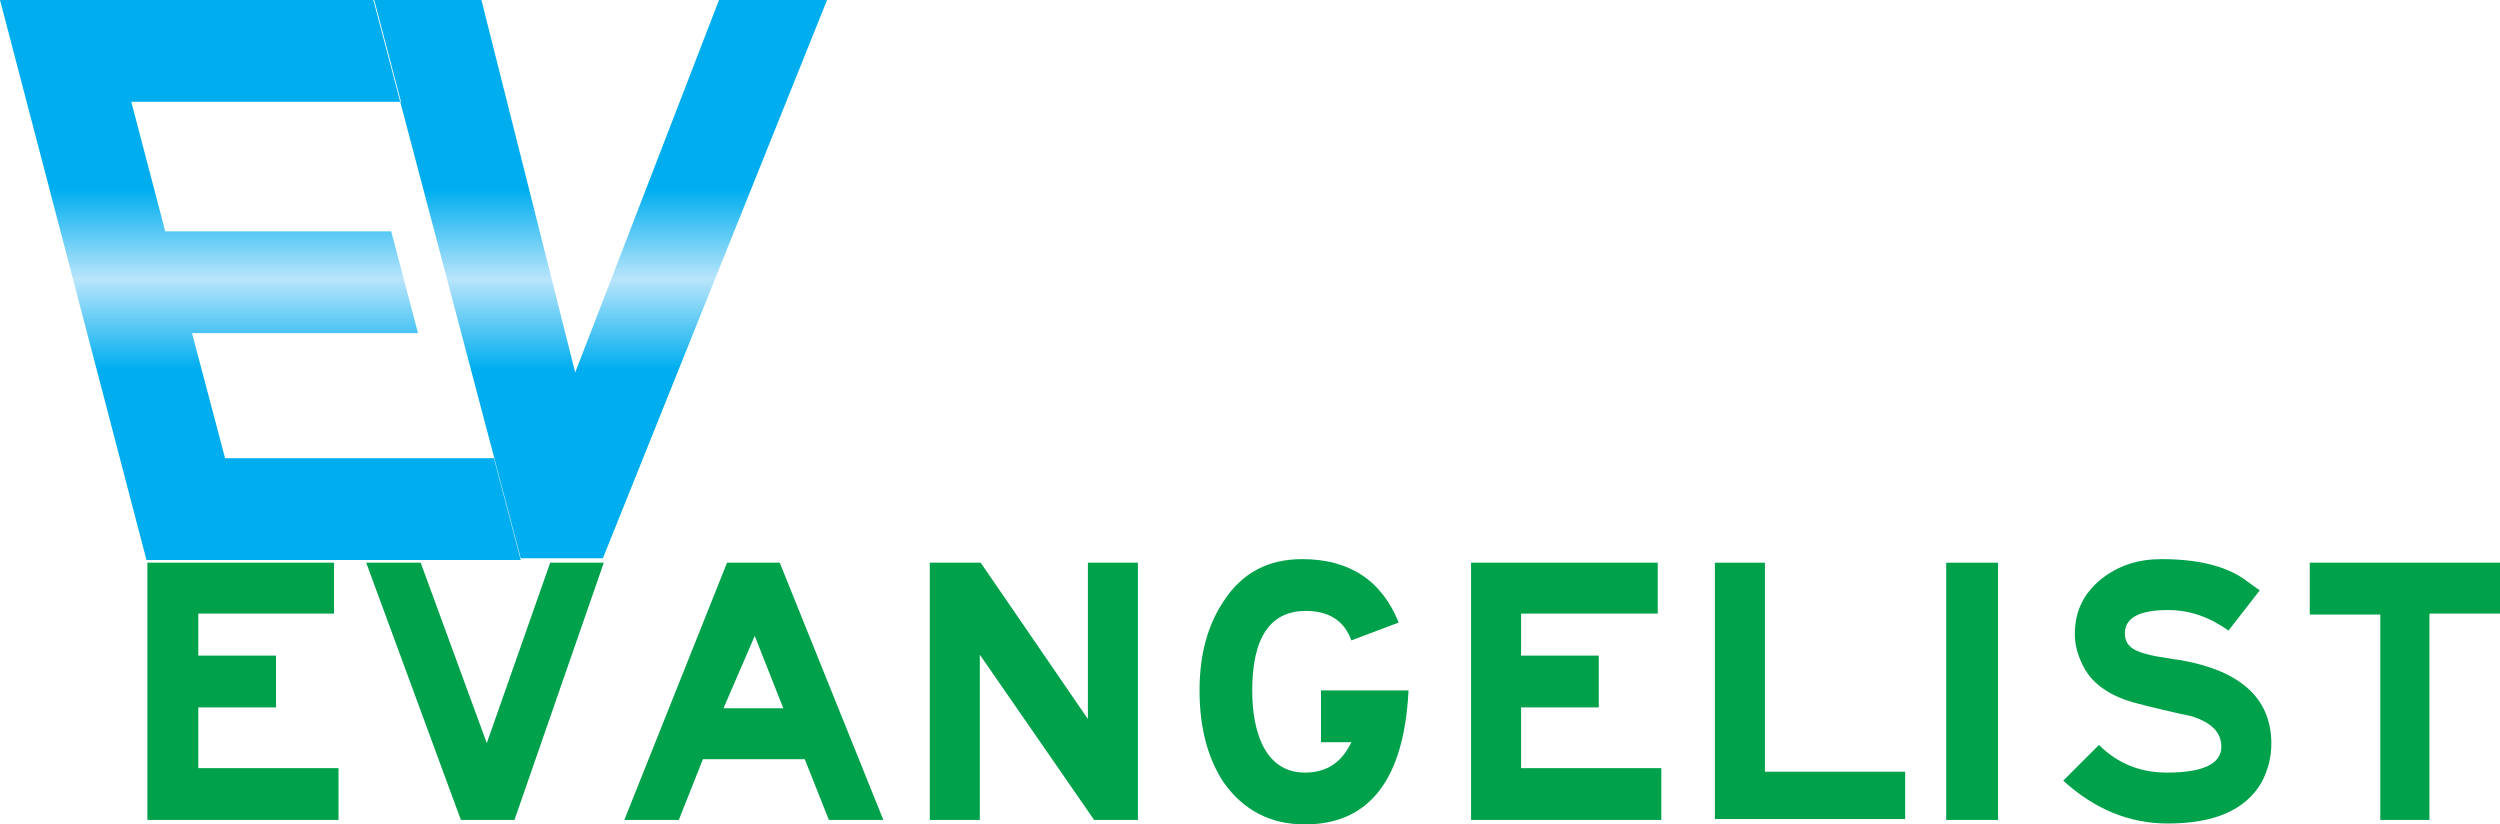 <?xml version="1.0" encoding="utf-8"?>
<!DOCTYPE svg PUBLIC "-//W3C//DTD SVG 1.1//EN" "http://www.w3.org/Graphics/SVG/1.1/DTD/svg11.dtd">
<svg version="1.1" id="Layer_1" xmlns="http://www.w3.org/2000/svg" xmlns:xlink="http://www.w3.org/1999/xlink" x="0px" y="0px"
	 width="279.9px" height="92.3px" viewBox="0 0 279.9 92.3" xml:space="preserve">
<g>
	<linearGradient id="SVGID_1_" gradientUnits="userSpaceOnUse" x1="46.292" y1="62.544" x2="46.292" y2="4.882813e-004">
		<stop  offset="0" style="stop-color:#00AEEF"/>
		<stop  offset="0.34" style="stop-color:#00AEEF"/>
		<stop  offset="0.5" style="stop-color:#B9E5FB"/>
		<stop  offset="0.66" style="stop-color:#00AEEF"/>
		<stop  offset="1" style="stop-color:#00AEEF"/>
	</linearGradient>
	<path fill="url(#SVGID_1_)" d="M0,0h4.3h7.5h30.1l3,11.4H14.7l3.8,14.5h25.3l3,11.4H21.5l3.7,14h30.1l3,11.4H28.2h-7.5h-4.3L0,0
		L0,0z M41.8,0l16.5,62.5h9.2L92.6,0H80.5L64.4,41.7L53.9,0H41.8L41.8,0z"/>
	<g>
		<path fill="#00A14B" d="M37.9,91.8H16.5V63h20.9v5.7H22.2v4.7h8.7v5.8h-8.7v6.8h15.7V91.8z"/>
		<path fill="#00A14B" d="M47.1,63l7.4,20.2L61.6,63h6l-10,28.8h-6L41,63H47.1z"/>
		<path fill="#00A14B" d="M81.4,63h5.9l11.6,28.8h-6.1L90.1,85H78.7L76,91.8h-6.1L81.4,63z M87.7,79.3l-3.2-8.1L81,79.3H87.7z"/>
		<path fill="#00A14B" d="M104.1,63h5.7l12,17.5V63h5.6v28.8h-4.9l-12.8-18.5v18.5h-5.6V63z"/>
		<path fill="#00A14B" d="M157.7,77.3c-0.5,10-4.4,15-11.6,15c-3.9,0-6.9-1.6-9.1-4.7c-1.8-2.7-2.7-6.2-2.7-10.3c0-4,0.9-7.3,2.7-10
			c2.1-3.2,5-4.7,8.8-4.7c5.3,0,8.9,2.4,10.8,7.1l-5.3,2c-0.8-2.2-2.5-3.3-5.1-3.3c-4,0-6,3-6,8.9c0,2.5,0.4,4.5,1.1,6
			c1,2.1,2.6,3.2,4.8,3.2c2.4,0,4.1-1.1,5.2-3.4h-3.4v-5.8H157.7z"/>
		<path fill="#00A14B" d="M186,91.8h-21.3V63h20.9v5.7h-15.3v4.7h8.7v5.8h-8.7v6.8H186V91.8z"/>
		<path fill="#00A14B" d="M192,63h5.6v23.4h15.7v5.3H192V63z"/>
		<path fill="#00A14B" d="M217.9,63h5.8v28.8h-5.8V63z"/>
		<path fill="#00A14B" d="M235,83.4c2,2,4.5,3.1,7.6,3.1c4.1,0,6.1-1,6.1-2.9c0-1.6-1.1-2.7-3.3-3.4c-2.3-0.5-4.5-1-6.7-1.6
			c-2.7-0.8-4.6-2.2-5.5-4.1c-0.6-1.2-0.9-2.3-0.9-3.5c0-2.6,1-4.6,3-6.2c1.9-1.5,4.1-2.2,6.7-2.2c3.9,0,7,0.7,9.2,2.2
			c0.8,0.6,1.4,1,1.8,1.3l-3.5,4.5c-2.1-1.5-4.3-2.3-6.8-2.3c-3.2,0-4.8,0.9-4.8,2.6c0,0.9,0.4,1.5,1.2,1.9c0.6,0.3,1.4,0.5,2.4,0.7
			c0.8,0.1,1.7,0.3,2.6,0.4c6.8,1.2,10.2,4.3,10.2,9.4c0,1.5-0.4,3-1.1,4.3c-1.8,3.1-5.3,4.6-10.5,4.6c-4.3,0-8.2-1.6-11.7-4.8
			L235,83.4z"/>
		<path fill="#00A14B" d="M266.5,68.8h-7.9V63h21.3v5.7H272v23.1h-5.5V68.8z"/>
	</g>
</g>
</svg>
